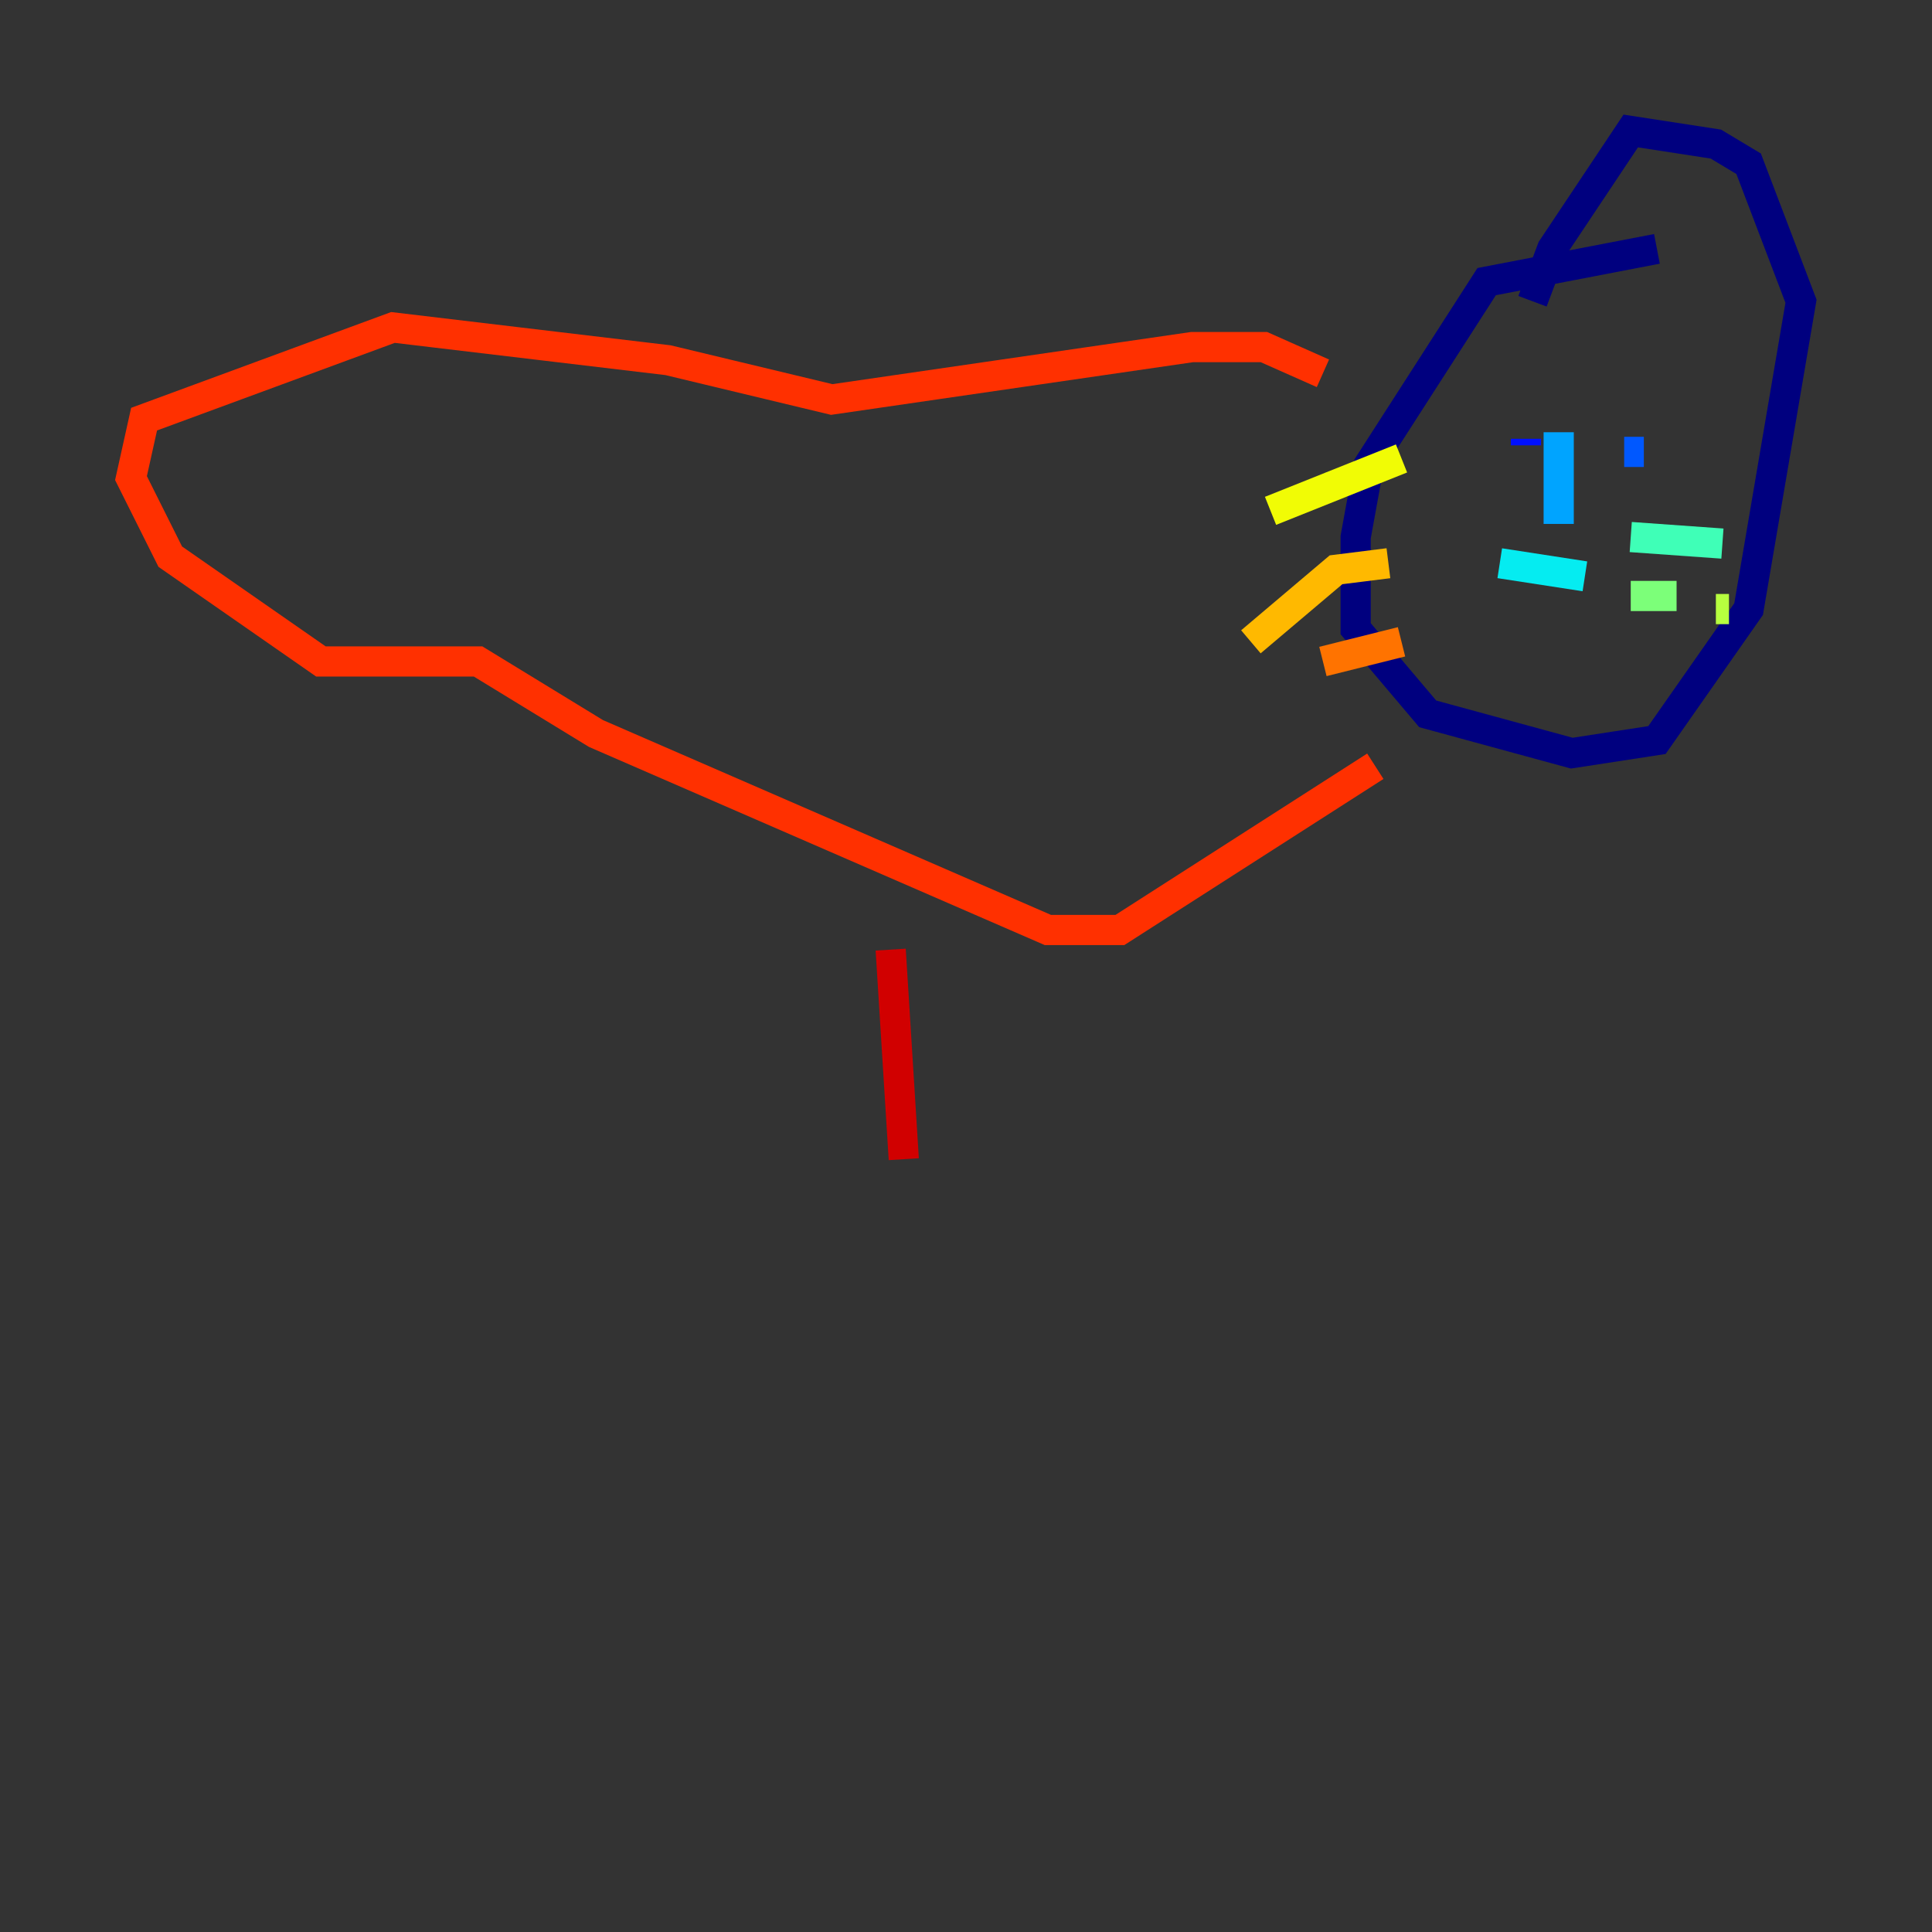 <?xml version="1.0" encoding="utf-8" ?>
<svg baseProfile="tiny" height="128" version="1.2" viewBox="0,0,128,128" width="128" xmlns="http://www.w3.org/2000/svg" xmlns:ev="http://www.w3.org/2001/xml-events" xmlns:xlink="http://www.w3.org/1999/xlink"><rect x="0" y="0" width="128" height="128" fill="#333333" stroke="none"/><defs /><polyline fill="none" points="109.776,16.488 98.495,18.658 90.685,30.807 89.817,35.58 89.817,41.654 94.59,47.295 104.136,49.898 109.776,49.031 115.851,40.352 119.322,19.959 115.851,10.848 113.681,9.546 108.041,8.678 102.834,16.488 101.532,19.959" stroke="#00007f" stroke-width="2" /><polyline fill="none" points="102.834,30.807 102.834,30.807" stroke="#0000d1" stroke-width="2" /><polyline fill="none" points="101.098,29.505 101.098,29.071" stroke="#0010ff" stroke-width="2" /><polyline fill="none" points="107.607,29.939 108.909,29.939" stroke="#0058ff" stroke-width="2" /><polyline fill="none" points="103.268,28.637 103.268,34.712" stroke="#00a4ff" stroke-width="2" /><polyline fill="none" points="99.363,37.315 105.003,38.183" stroke="#05ecf1" stroke-width="2" /><polyline fill="none" points="108.041,35.58 114.115,36.014" stroke="#3fffb7" stroke-width="2" /><polyline fill="none" points="108.041,39.485 111.078,39.485" stroke="#7cff79" stroke-width="2" /><polyline fill="none" points="113.681,40.352 114.549,40.352" stroke="#b7ff3f" stroke-width="2" /><polyline fill="none" points="92.854,30.373 84.176,33.844" stroke="#f1fc05" stroke-width="2" /><polyline fill="none" points="91.986,37.315 88.515,37.749 82.875,42.522" stroke="#ffb900" stroke-width="2" /><polyline fill="none" points="92.854,42.522 87.647,43.824" stroke="#ff7300" stroke-width="2" /><polyline fill="none" points="87.647,24.732 83.742,22.997 78.969,22.997 55.105,26.468 44.258,23.864 26.034,21.695 9.546,27.77 8.678,31.675 11.281,36.881 21.261,43.824 31.675,43.824 39.485,48.597 69.424,61.614 74.197,61.614 91.119,50.766" stroke="#ff3000" stroke-width="2" /><polyline fill="none" points="59.01,62.915 59.878,76.8" stroke="#d10000" stroke-width="2" /><polyline fill="none" points="41.654,48.163 41.654,48.163" stroke="#7f0000" stroke-width="2" /></svg>